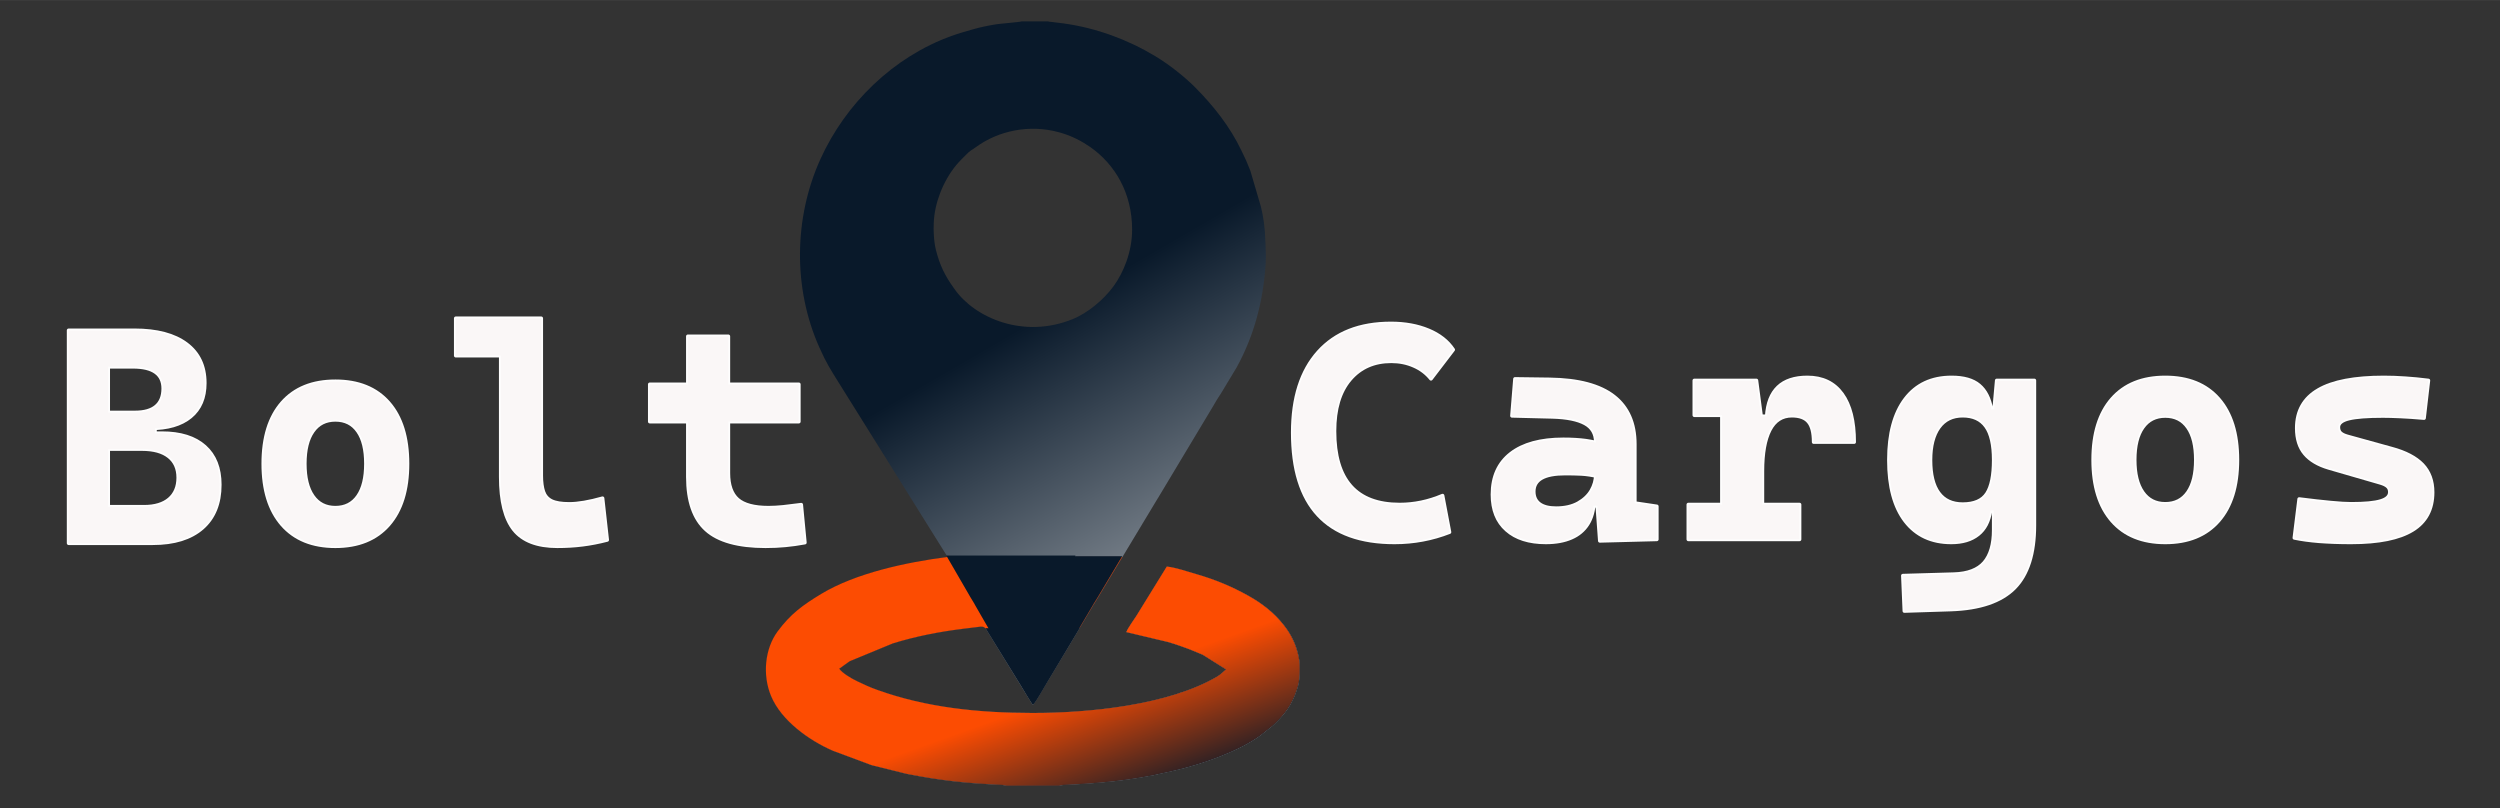 <?xml version="1.0" encoding="UTF-8"?>
<!DOCTYPE svg PUBLIC "-//W3C//DTD SVG 1.1//EN" "http://www.w3.org/Graphics/SVG/1.1/DTD/svg11.dtd">
<!-- Creator: CorelDRAW 2021 (64-Bit) -->
<svg xmlns="http://www.w3.org/2000/svg" xml:space="preserve" width="3983px" height="1288px" version="1.1" style="shape-rendering:geometricPrecision; text-rendering:geometricPrecision; image-rendering:optimizeQuality; fill-rule:evenodd; clip-rule:evenodd"
viewBox="0 0 3983 1287.87"
 xmlns:xlink="http://www.w3.org/1999/xlink"
 xmlns:xodm="http://www.corel.com/coreldraw/odm/2003">
 <rect x="0" y="0" width="3983" height="1287.87" fill="#333333" stroke="none"/>
 <defs>
  <style type="text/css">
   <![CDATA[
    .str1 {stroke:#FEFEFE;stroke-width:5.79;stroke-linecap:round;stroke-linejoin:round;stroke-miterlimit:2.613}
    .str0 {stroke:#FEFEFE;stroke-width:5.79;stroke-linecap:round;stroke-linejoin:round;stroke-miterlimit:2.613}
    .fil3 {fill:none;fill-rule:nonzero}
    .fil1 {fill:#09192A}
    .fil4 {fill:#FAF7F7;fill-rule:nonzero}
    .fil0 {fill:url(#id0)}
    .fil2 {fill:url(#id1)}
   ]]>
  </style>
  <linearGradient id="id0" gradientUnits="userSpaceOnUse" x1="1670.72" y1="496.73" x2="2143.56" y2="1313.53">
   <stop offset="0" style="stop-opacity:1; stop-color:#09192A"/>
   <stop offset="1" style="stop-opacity:1; stop-color:#FEFEFE"/>
  </linearGradient>
  <linearGradient id="id1" gradientUnits="userSpaceOnUse" x1="1497.88" y1="1177.98" x2="1569.71" y2="1378.97">
   <stop offset="0" style="stop-opacity:1; stop-color:#FC4C02"/>
   <stop offset="1" style="stop-opacity:1; stop-color:#09192A"/>
  </linearGradient>
 </defs>
 <g id="Layer_x0020_1">
  <path class="fil0" d="M1803.69 365.77c0,36.03 -14.19,68.89 -29.06,89.48 -17.12,23.73 -43.16,43.86 -64.92,52.83 -78.65,32.43 -156.58,-1.63 -188.77,-47.34 -0.2,-0.29 -0.77,-1.11 -0.98,-1.4 -14.44,-20.01 -22.57,-36.51 -28.76,-60.76 -4.03,-15.79 -4.68,-38.96 -2.53,-55.51 4.05,-31.23 19.95,-66.1 42.82,-88.88 0.18,-0.18 0.43,-0.44 0.61,-0.62l6.15 -6.21c8.22,-8.54 8.93,-7.38 16.13,-12.69 36.46,-26.84 85.63,-36.6 131.43,-24.35 1.47,0.4 2.71,0.74 3.8,1.05 17.5,4.88 34.34,13.73 47.2,22.71 39.6,27.65 66.88,73.4 66.88,131.69zm-199.66 886.01l82.97 0 6.92 -1.29c55.33,-2.54 110.68,-7.32 164.99,-20.3 3.78,-0.9 7.59,-1.71 12.03,-2.72 40.95,-9.23 103.24,-30.32 138.41,-56.86 2.61,-1.97 0.21,-0.15 2.07,-1.68l16.57 -13.19c0.17,-0.15 0.43,-0.41 0.6,-0.57 0.17,-0.16 0.44,-0.41 0.61,-0.57 0.18,-0.17 0.46,-0.41 0.63,-0.58 16.83,-15.84 28.44,-31.19 36.41,-55.47 2.88,-8.81 3.94,-14.64 4.37,-25.62 0.38,-10.01 0.15,-18.93 -1.6,-27.09 -4.16,-19.31 -11.69,-34.99 -23.74,-50.22 -15.5,-19.58 -34.09,-34.15 -56.77,-46.79 -26.04,-14.51 -52.52,-25.55 -82.46,-34.2 -13.54,-3.91 -31.92,-10.33 -46.91,-12.04l-48.33 78.34c-4.36,6.93 -13.33,18.97 -16.29,26.17l66.37 15.73c7.44,2.16 13.49,4.12 20.64,6.64 3.28,1.16 7.15,2.54 10.04,3.61 2.12,0.78 3.8,1.39 5.71,2.17 0.93,0.38 2.26,0.95 2.63,1.1l15.87 6.57c0.26,0.13 0.58,0.29 0.84,0.42l37.08 23.29c-3.94,2.63 -8.08,7.58 -13.7,10.91 -78.41,46.42 -207.34,58.54 -295.72,58.33 -84.68,-0.19 -167.2,-8.29 -246.23,-36.69 -12.58,-4.51 -20.23,-8.12 -32.55,-13.99 -8.86,-4.23 -23.81,-13.17 -28.15,-19.81l6.63 -4.66c0.19,-0.16 0.47,-0.39 0.66,-0.55l8.63 -6.19c0.24,-0.13 0.56,-0.3 0.81,-0.43 0.24,-0.14 0.56,-0.3 0.81,-0.43l67.79 -28c0.31,-0.09 0.64,-0.18 0.95,-0.28 35.72,-11.01 72.65,-18.26 111.04,-23.04 4.02,-0.5 10.81,-1.48 16.54,-2.02 10.44,-0.98 15.81,-3.63 19.96,2.49 1.02,1.5 1.04,1.88 2.13,3.65l71.6 116.26c0.09,-0.2 0.41,0.49 0.63,0.73 5.37,-6.13 15.65,-24.56 21.18,-33.7 0.14,-0.24 0.33,-0.55 0.46,-0.79 0.15,-0.24 0.33,-0.56 0.47,-0.8l10.76 -17.77c0.9,-1.5 1.63,-2.74 2.79,-4.67l39.68 -66.02c0.84,-1.29 1.04,-1.68 1.43,-2.33l18.62 -31.16c0.14,-0.25 0.3,-0.58 0.44,-0.83 0.13,-0.24 0.3,-0.56 0.43,-0.8l7.12 -11.3c0.81,-1.35 0.91,-1.49 1.41,-2.37l93.88 -155.91c0.14,-0.21 0.34,-0.53 0.48,-0.75 0.71,-1.09 0.9,-1.41 1.42,-2.27 0.58,-0.94 1.78,-2.98 2.33,-3.9l84.88 -141.43c3.12,-5.76 6.73,-11.45 10.31,-16.88 0.23,-0.35 1.14,-1.7 1.47,-2.21l18.73 -31.12c0.19,-0.32 0.72,-1.22 0.9,-1.54 2.16,-3.69 3.67,-5.73 5.61,-9.27 28.39,-51.58 42.52,-107.47 46.16,-165.22 0.84,-13.37 -0.21,-27.1 -0.68,-40.41 -0.61,-16.92 -2.92,-33.9 -6.84,-50.04l-16.91 -57.43c-0.11,-0.29 -0.23,-0.61 -0.35,-0.9 -0.11,-0.29 -0.24,-0.62 -0.35,-0.91l-6.2 -14.99c-0.11,-0.24 -0.27,-0.56 -0.38,-0.8l-6.93 -14.51c-18.15,-38.19 -44.67,-71.59 -74.05,-101.1 -14.94,-15.01 -39.16,-34.9 -63.31,-49.41 -44.44,-26.69 -93.69,-44.82 -146.06,-52.16l-23.74 -2.87c-0.21,-0.43 -0.73,-0.2 -1.07,-0.36l-41.74 0c-3.09,1.19 -33.85,3.52 -41.04,4.7 -13.34,2.19 -24.06,4.35 -36.65,7.95 -12.22,3.51 -23.19,6.59 -34.32,10.6 -92.33,33.29 -168.54,107.3 -208.85,196.4 -42.28,93.46 -43.64,205.28 -1.91,299.14 11.77,26.47 17.58,34.92 32.11,58.33l172.5 276.23c-66.15,8.6 -146.01,25.68 -200.96,58.79 -29.68,17.89 -49.09,32.15 -69.49,59.63 -20.77,27.98 -24.44,69.85 -10.66,103.06 16.39,39.52 60.99,70.95 98.05,87.09 0.27,0.12 0.6,0.26 0.87,0.37l59.45 22.13c0.75,0.25 2.07,0.72 2.73,0.93l54.91 13.6c55.3,10.88 95.52,14.95 152.5,17.55l6.92 1.3z"/>
  <g id="_2695767713520">
   <path class="fil1" d="M1509.71 887.33l278.56 0 -37.96 63.04c-0.5,0.88 -0.6,1.02 -1.41,2.37l-7.12 11.3c-0.13,0.24 -0.3,0.56 -0.43,0.8 -0.14,0.25 -0.3,0.58 -0.44,0.83l-18.62 31.16c-0.39,0.65 -0.59,1.04 -1.43,2.33l-39.68 66.02c-1.16,1.93 -1.89,3.17 -2.79,4.67l-10.76 17.77c-0.14,0.24 -0.32,0.56 -0.47,0.8 -0.13,0.24 -0.32,0.55 -0.46,0.79 -5.53,9.14 -15.81,27.57 -21.18,33.7 -0.22,-0.24 -0.54,-0.93 -0.63,-0.73l-71.6 -116.26c-1.09,-1.77 -1.11,-2.15 -2.13,-3.65 -4.16,-6.12 -9.52,-3.47 -19.96,-2.49 -5.73,0.54 -12.52,1.52 -16.54,2.02 -38.39,4.78 -75.32,12.03 -111.04,23.04 -0.31,0.1 -0.64,0.19 -0.95,0.28l-67.79 28c-0.25,0.13 -0.57,0.29 -0.81,0.43 -0.25,0.13 -0.57,0.3 -0.81,0.43l-8.63 6.19c-0.19,0.16 -0.47,0.39 -0.66,0.55l-6.63 4.66c4.34,6.64 19.29,15.58 28.15,19.81 12.32,5.87 19.97,9.48 32.55,13.99 79.03,28.4 161.55,36.5 246.23,36.69 88.38,0.21 217.31,-11.91 295.72,-58.33 5.62,-3.33 9.76,-8.28 13.7,-10.91l-37.08 -23.29c-0.26,-0.13 -0.58,-0.29 -0.84,-0.42l-15.87 -6.57c-0.37,-0.15 -1.7,-0.72 -2.63,-1.1 -1.91,-0.78 -3.59,-1.39 -5.71,-2.17 -2.89,-1.07 -6.76,-2.45 -10.04,-3.61 -7.15,-2.52 -13.2,-4.49 -20.64,-6.64l-66.37 -15.73c2.96,-7.2 11.93,-19.24 16.29,-26.17l48.33 -78.34c14.99,1.71 33.37,8.13 46.91,12.04 29.94,8.65 56.42,19.69 82.46,34.2 22.68,12.64 41.27,27.2 56.77,46.79 12.05,15.23 19.58,30.91 23.74,50.22 1.75,8.16 1.98,17.08 1.6,27.09 -0.43,10.98 -1.49,16.81 -4.37,25.62 -7.97,24.28 -19.58,39.63 -36.41,55.47 -0.17,0.17 -0.45,0.41 -0.63,0.58 -0.17,0.16 -0.44,0.41 -0.61,0.57 -0.17,0.16 -0.43,0.42 -0.6,0.57l-16.57 13.19c-1.86,1.53 0.54,-0.29 -2.07,1.68 -35.17,26.54 -97.46,47.63 -138.41,56.86 -4.44,1.01 -8.25,1.82 -12.03,2.72 -54.3,12.98 -109.66,17.76 -164.99,20.3l-6.92 1.29 -82.97 0 -6.92 -1.3c-56.98,-2.6 -97.2,-6.67 -152.5,-17.55l-54.91 -13.6c-0.66,-0.21 -1.98,-0.68 -2.73,-0.93l-59.45 -22.13c-0.27,-0.11 -0.6,-0.25 -0.87,-0.37 -37.06,-16.14 -81.66,-47.57 -98.05,-87.09 -13.78,-33.21 -10.11,-75.08 10.66,-103.06 20.4,-27.48 39.81,-41.74 69.49,-59.62 54.95,-33.12 134.81,-50.2 200.96,-58.8z"/>
  </g>
  <g id="_2695767715776">
   <path class="fil2" d="M1509.52 887.24l278.56 0 -37.96 63.04c-0.5,0.87 -0.6,1.01 -1.41,2.37l-7.12 11.3c-0.14,0.24 -0.3,0.56 -0.43,0.8 -0.14,0.25 -0.3,0.57 -0.44,0.83l-18.62 31.16c-0.39,0.65 -0.59,1.04 -1.43,2.32l-0.44 0.74c-13.78,-0.26 -32.54,-0.9 -37.9,0.77 -3.39,1.05 -84.94,-0.57 -112.44,0.25 -4.01,-4.33 -9.32,-2.03 -18.88,-1.13 -5.73,0.54 -12.52,1.52 -16.54,2.02 -38.39,4.77 -75.32,12.03 -111.04,23.04 -0.31,0.1 -0.64,0.19 -0.95,0.28l-67.79 27.99c-0.25,0.13 -0.57,0.3 -0.82,0.43 -0.24,0.14 -0.56,0.3 -0.8,0.44l-8.63 6.19c-0.19,0.15 -0.47,0.39 -0.66,0.55l-6.63 4.66c4.34,6.64 19.29,15.58 28.15,19.8 12.32,5.88 19.97,9.48 32.55,14 79.03,28.39 161.55,36.49 246.23,36.69 88.38,0.21 217.31,-11.91 295.72,-58.33 5.62,-3.33 9.76,-8.28 13.7,-10.92l-37.08 -23.28c-0.27,-0.13 -0.58,-0.29 -0.84,-0.42l-15.88 -6.57c-0.36,-0.15 -1.69,-0.72 -2.62,-1.1 -1.91,-0.78 -3.59,-1.39 -5.71,-2.17 -2.89,-1.07 -6.76,-2.46 -10.04,-3.61 -7.15,-2.53 -13.2,-4.49 -20.64,-6.64l-66.37 -15.73c2.96,-7.2 11.92,-19.24 16.29,-26.17l48.33 -78.34c14.99,1.71 33.37,8.13 46.91,12.04 29.93,8.64 56.42,19.69 82.46,34.2 22.68,12.64 41.26,27.2 56.77,46.79 12.05,15.22 19.58,30.91 23.74,50.22 1.75,8.15 1.98,17.08 1.59,27.08 -0.42,10.99 -1.48,16.82 -4.37,25.63 -7.96,24.28 -19.57,39.63 -36.4,55.47 -0.18,0.16 -0.45,0.41 -0.63,0.57 -0.17,0.16 -0.44,0.42 -0.61,0.58 -0.17,0.16 -0.43,0.41 -0.61,0.57l-16.56 13.18c-1.87,1.53 0.54,-0.29 -2.07,1.68 -35.17,26.55 -97.46,47.63 -138.42,56.87 -4.44,1 -8.24,1.82 -12.02,2.72 -54.31,12.98 -109.66,17.76 -164.99,20.29l-6.92 1.3 -82.98 0 -6.91 -1.3c-56.98,-2.6 -97.2,-6.67 -152.5,-17.55l-54.92 -13.6c-0.66,-0.21 -1.97,-0.68 -2.72,-0.93l-59.45 -22.13c-0.28,-0.12 -0.61,-0.26 -0.87,-0.37 -37.06,-16.14 -81.66,-47.57 -98.05,-87.09 -13.78,-33.21 -10.12,-75.08 10.65,-103.06 20.41,-27.49 39.81,-41.74 69.5,-59.63 54.95,-33.11 134.81,-50.19 200.96,-58.79z"/>
  </g>
  <g id="_2695767716016">
   <path class="fil1" d="M1575.25 886.11l212.63 0 -37.59 63.04c-0.5,0.88 -0.59,1.02 -1.39,2.37l-7.06 11.3c-0.13,0.24 -0.3,0.56 -0.43,0.8 -0.13,0.25 -0.29,0.58 -0.42,0.83l-18.44 31.16c-0.39,0.65 -0.59,1.04 -1.42,2.33l-39.29 66.02c-1.15,1.93 -1.88,3.17 -2.77,4.67l-10.65 17.77c-0.14,0.25 -0.32,0.56 -0.46,0.8 -0.14,0.24 -0.32,0.55 -0.46,0.79 -5.47,9.14 -15.65,27.57 -20.98,33.7 -0.22,-0.24 -0.53,-0.93 -0.62,-0.73l-70.65 -234.85z"/>
   <path class="fil1" d="M1713.37 885.05l-205.72 0 36.51 63.05c0.48,0.87 0.57,1.01 1.35,2.37l6.85 11.3c0.13,0.24 0.29,0.56 0.42,0.8 0.13,0.25 0.28,0.57 0.41,0.83l17.92 31.15c0.37,0.66 0.57,1.05 1.37,2.33l38.16 66.03c1.12,1.92 1.83,3.16 2.69,4.67l10.35 17.76c0.14,0.25 0.31,0.56 0.45,0.81 0.13,0.24 0.31,0.55 0.45,0.78 5.31,9.14 15.2,27.57 20.37,33.7 0.21,-0.23 0.51,-0.92 0.6,-0.72l67.82 -234.86z"/>
  </g>
  <g>
   <path class="fil3 str0" d="M169.03 865.39l0 -58.05 60.5 0c17.28,0 30.74,-4.07 40.2,-12.15 9.45,-8.15 14.26,-19.56 14.26,-34.16 0,-14.67 -4.97,-25.92 -15,-33.83 -9.95,-7.91 -24.21,-11.82 -42.8,-11.82l-56.18 0 -5.71 -25.28 93.6 0c29.52,0 52.18,7.09 68.25,21.36 15.98,14.27 23.97,34.49 23.97,60.74 0,29.68 -9.3,52.59 -27.81,68.82 -18.59,16.22 -44.92,24.37 -78.92,24.37l-74.36 0zm-59.68 0l0 -339.17 63.03 0 0 339.17 -63.03 0zm43.46 -166.73l0 -23.4 94.09 0 0 23.4 -94.09 0zm16.22 -16.22l0 -25.36 46.15 0c14.76,0 26.01,-3.18 33.51,-9.62 7.58,-6.44 11.41,-15.98 11.41,-28.54 0,-11.49 -4.07,-20.14 -12.06,-25.92 -8.07,-5.87 -20.14,-8.73 -36.2,-8.73l-41.83 0 -5.71 -58.05 49.9 0c35.71,0 63.27,7.26 82.76,21.85 19.48,14.6 29.27,35.3 29.27,62.21 0,23.24 -7.58,41.09 -22.67,53.49 -15.16,12.47 -36.53,18.67 -64.25,18.67l-70.28 0z"/>
  </g>
  <g>
   <path id="_1" class="fil3 str0" d="M534.33 870.2c-36.44,0 -64.74,-11.49 -84.79,-34.4 -20.06,-22.99 -30.09,-55.28 -30.09,-97.02 0,-41.83 10.03,-74.2 30.09,-97.11 20.05,-22.83 48.35,-34.24 84.79,-34.24 36.45,0 64.74,11.41 84.79,34.24 20.06,22.91 30.09,55.28 30.09,97.11 0,41.74 -10.03,74.03 -30.09,97.02 -20.05,22.91 -48.34,34.4 -84.79,34.4zm0 -61.39c15.57,0 27.64,-6.11 36.04,-18.26 8.48,-12.23 12.64,-29.43 12.64,-51.77 0,-22.43 -4.16,-39.71 -12.64,-51.78 -8.4,-12.15 -20.47,-18.18 -36.04,-18.18 -15.49,0 -27.48,6.03 -35.95,18.18 -8.57,12.07 -12.8,29.35 -12.8,51.78 0,22.34 4.23,39.54 12.8,51.77 8.47,12.15 20.46,18.26 35.95,18.26z"/>
  </g>
  <g>
   <path id="_2" class="fil3 str0" d="M887.89 870.2c-31.88,0 -54.87,-8.8 -68.98,-26.33 -14.02,-17.53 -21.11,-45.5 -21.11,-84.06l0 -252.75 64.49 0 0 250.39c0,10.51 1.14,19.07 3.34,25.76 2.28,6.69 6.52,11.66 12.88,14.84 6.44,3.18 15.9,4.73 28.46,4.73 14.02,0 31.71,-3.02 52.99,-9.05l7.42 66.45c-13.53,3.5 -26.58,6.03 -39.13,7.58 -12.56,1.63 -26.09,2.44 -40.36,2.44zm-161.76 -303.62l0 -59.52 75.99 0 0 59.52 -75.99 0z"/>
  </g>
  <g>
   <path id="_3" class="fil3 str0" d="M1219.68 870.2c-43.62,0 -75.18,-8.8 -94.58,-26.33 -19.4,-17.53 -29.19,-45.5 -29.19,-84.06l0 -32.94 64.49 0 0 26.74c0,19.41 4.98,33.51 14.84,42.16 9.87,8.64 26.26,13.04 49.25,13.04 7.25,0 15.08,-0.49 23.4,-1.3 8.23,-0.9 17.77,-2.04 28.62,-3.51l5.78 60.42c-10.51,1.95 -20.79,3.34 -30.81,4.32 -10.03,0.98 -20.63,1.46 -31.8,1.46zm-123.77 -128.33l0 -206.11 64.49 0 0 206.11 -64.49 0zm-60.66 -70.2l0 -59.43 237.42 0 0 59.43 -237.42 0z"/>
  </g>
  <path id="_4" class="fil4" d="M169.03 865.39l0 -58.05 60.5 0c17.28,0 30.74,-4.07 40.2,-12.15 9.45,-8.15 14.26,-19.56 14.26,-34.16 0,-14.67 -4.97,-25.92 -15,-33.83 -9.95,-7.91 -24.21,-11.82 -42.8,-11.82l-56.18 0 -5.71 -25.28 93.6 0c29.52,0 52.18,7.09 68.25,21.36 15.98,14.27 23.97,34.49 23.97,60.74 0,29.68 -9.3,52.59 -27.81,68.82 -18.59,16.22 -44.92,24.37 -78.92,24.37l-74.36 0zm-59.68 0l0 -339.17 63.03 0 0 339.17 -63.03 0zm43.46 -166.73l0 -23.4 94.09 0 0 23.4 -94.09 0zm16.22 -16.22l0 -25.36 46.15 0c14.76,0 26.01,-3.18 33.51,-9.62 7.58,-6.44 11.41,-15.98 11.41,-28.54 0,-11.49 -4.07,-20.14 -12.06,-25.92 -8.07,-5.87 -20.14,-8.73 -36.2,-8.73l-41.83 0 -5.71 -58.05 49.9 0c35.71,0 63.27,7.26 82.76,21.85 19.48,14.6 29.27,35.3 29.27,62.21 0,23.24 -7.58,41.09 -22.67,53.49 -15.16,12.47 -36.53,18.67 -64.25,18.67l-70.28 0z"/>
  <path id="_5" class="fil4" d="M534.33 870.2c-36.44,0 -64.74,-11.49 -84.79,-34.4 -20.06,-22.99 -30.09,-55.28 -30.09,-97.02 0,-41.83 10.03,-74.2 30.09,-97.11 20.05,-22.83 48.35,-34.24 84.79,-34.24 36.45,0 64.74,11.41 84.79,34.24 20.06,22.91 30.09,55.28 30.09,97.11 0,41.74 -10.03,74.03 -30.09,97.02 -20.05,22.91 -48.34,34.4 -84.79,34.4zm0 -61.39c15.57,0 27.64,-6.11 36.04,-18.26 8.48,-12.23 12.64,-29.43 12.64,-51.77 0,-22.43 -4.16,-39.71 -12.64,-51.78 -8.4,-12.15 -20.47,-18.18 -36.04,-18.18 -15.49,0 -27.48,6.03 -35.95,18.18 -8.57,12.07 -12.8,29.35 -12.8,51.78 0,22.34 4.23,39.54 12.8,51.77 8.47,12.15 20.46,18.26 35.95,18.26z"/>
  <path id="_6" class="fil4" d="M887.89 870.2c-31.88,0 -54.87,-8.8 -68.98,-26.33 -14.02,-17.53 -21.11,-45.5 -21.11,-84.06l0 -252.75 64.49 0 0 250.39c0,10.51 1.14,19.07 3.34,25.76 2.28,6.69 6.52,11.66 12.88,14.84 6.44,3.18 15.9,4.73 28.46,4.73 14.02,0 31.71,-3.02 52.99,-9.05l7.42 66.45c-13.53,3.5 -26.58,6.03 -39.13,7.58 -12.56,1.63 -26.09,2.44 -40.36,2.44zm-161.76 -303.62l0 -59.52 75.99 0 0 59.52 -75.99 0z"/>
  <path id="_7" class="fil4" d="M1219.68 870.2c-43.62,0 -75.18,-8.8 -94.58,-26.33 -19.4,-17.53 -29.19,-45.5 -29.19,-84.06l0 -32.94 64.49 0 0 26.74c0,19.41 4.98,33.51 14.84,42.16 9.87,8.64 26.26,13.04 49.25,13.04 7.25,0 15.08,-0.49 23.4,-1.3 8.23,-0.9 17.77,-2.04 28.62,-3.51l5.78 60.42c-10.51,1.95 -20.79,3.34 -30.81,4.32 -10.03,0.98 -20.63,1.46 -31.8,1.46zm-123.77 -128.33l0 -206.11 64.49 0 0 206.11 -64.49 0zm-60.66 -70.2l0 -59.43 237.42 0 0 59.43 -237.42 0z"/>
  <g>
   <path class="fil3 str1" d="M2221.8 864.07c-108.11,0 -162.17,-58.3 -162.17,-174.89 0,-55.28 13.62,-98.08 40.85,-128.41 27.23,-30.33 65.8,-45.5 115.61,-45.5 22.42,0 42.4,3.67 59.77,10.93 17.28,7.17 30.49,17.53 39.38,30.9l-35.39 46.31c-7.17,-8.89 -16.22,-15.82 -27.31,-20.63 -11.09,-4.89 -23.08,-7.26 -35.96,-7.26 -27.39,0 -49.32,9.62 -65.79,28.95 -16.47,19.4 -24.71,46.8 -24.71,82.35 0,78.02 34.57,116.99 103.87,116.99 23.08,0 45.91,-4.72 68.33,-14.26l11.01 58.21c-27.73,10.84 -56.91,16.31 -87.49,16.31z"/>
  </g>
  <g>
   <path id="_1_0" class="fil3 str1" d="M2548.86 861.62l-5.46 -75.01 -0.98 -32.94 0 -49.41c0,-13.53 -5.79,-23.48 -17.29,-29.76 -11.57,-6.27 -28.69,-9.78 -51.52,-10.43l-64.74 -1.63 4.81 -58.79 55.2 0.74c45.82,0.65 79.9,9.7 102.24,27.15 22.26,17.36 33.43,42.8 33.43,76.31l0 93.6 35.06 5.22 0 52.59 -90.75 2.36zm-85.77 2.45c-26.91,0 -47.86,-6.61 -62.78,-19.9 -15,-13.21 -22.5,-31.96 -22.5,-56.34 0,-28.37 9.86,-50.06 29.43,-65.22 19.57,-15.08 47.37,-22.67 83.32,-22.67 13.87,0 25.85,0.74 35.96,2.12 10.11,1.47 20.38,3.67 30.74,6.69l-10.52 50.38c-10.19,-2.36 -19.4,-3.75 -27.48,-4.15 -8.15,-0.41 -16.63,-0.57 -25.6,-0.57 -33.43,0 -50.14,9.53 -50.14,28.61 0,8.65 3.02,15.17 9.05,19.74 6.12,4.56 14.92,6.84 26.58,6.84 14.02,0 25.68,-2.69 35.06,-7.91 9.46,-5.3 16.47,-11.98 21.2,-20.05 4.65,-8.16 7.01,-16.47 7.01,-25.11l0 -15.74 9.05 64.98 -20.3 0 8.4 -7.66c-0.49,14.67 -3.84,26.9 -10.03,36.69 -6.2,9.78 -14.92,17.12 -26.17,21.93 -11.26,4.89 -24.63,7.34 -40.28,7.34z"/>
  </g>
  <g>
   <path id="_2_1" class="fil3 str1" d="M2807.84 750.33l-14.84 -87.16 21.77 0c2.53,-41.25 24.13,-61.88 64.74,-61.88 24.05,0 42.48,8.8 55.28,26.5 12.8,17.69 19.24,43.13 19.24,76.47l-64.49 0c0,-15 -2.69,-25.76 -8.16,-32.28 -5.38,-6.53 -14.27,-9.79 -26.5,-9.79 -15.73,0 -27.55,7.59 -35.38,22.83 -7.75,15.17 -11.66,36.94 -11.66,65.31zm-117.98 108.93l0 -55.45 177.17 0 0 55.45 -177.17 0zm53.49 0l0 -253.16 54.95 0 9.54 72.56 0 180.6 -64.49 0zm-43.95 -197.8l0 -55.36 95.56 0 4.73 55.36 -100.29 0z"/>
  </g>
  <g>
   <path id="_3_2" class="fil3 str1" d="M3034.04 973.4l-2.36 -56.34 81.21 -2.36c22.25,-0.65 38.48,-6.85 48.51,-18.51 10.03,-11.74 15,-28.94 15,-51.77l0 -184.84 4.81 -53.48 59.93 0 0 230.73c0,45.01 -10.6,78.28 -31.72,99.72 -21.2,21.36 -54.95,32.94 -101.34,34.49l-74.04 2.36zm74.77 -109.33c-31.39,0 -55.77,-11.34 -73.22,-33.92 -17.44,-22.67 -26.17,-55.03 -26.17,-97.27 0,-41.82 8.73,-74.27 26.17,-97.19 17.45,-22.91 41.99,-34.4 73.71,-34.4 19.24,0 33.92,4.16 43.86,12.55 9.95,8.32 16.39,21.04 19.41,38.08l18.67 0 -14.84 80.96c0,-24.54 -4.08,-42.4 -12.31,-53.73 -8.15,-11.33 -20.55,-16.96 -37.1,-16.96 -16.39,0 -29.1,6.2 -37.99,18.51 -8.89,12.31 -13.37,29.76 -13.37,52.18 0,23.24 4.32,40.77 13.04,52.59 8.64,11.74 21.44,17.69 38.32,17.69 18.43,0 31.31,-5.62 38.57,-16.79 7.25,-11.09 10.84,-28.95 10.84,-53.49l17.2 80.47 -22.42 0c-2.52,16.96 -9.13,29.6 -19.81,38 -10.68,8.48 -24.87,12.72 -42.56,12.72z"/>
  </g>
  <g>
   <path id="_4_3" class="fil3 str1" d="M3449.73 864.07c-36.45,0 -64.74,-11.5 -84.79,-34.41 -20.06,-22.99 -30.09,-55.28 -30.09,-97.02 0,-41.83 10.03,-74.2 30.09,-97.11 20.05,-22.83 48.34,-34.24 84.79,-34.24 36.44,0 64.74,11.41 84.79,34.24 20.06,22.91 30.09,55.28 30.09,97.11 0,41.74 -10.03,74.03 -30.09,97.02 -20.05,22.91 -48.35,34.41 -84.79,34.41zm0 -61.4c15.57,0 27.64,-6.11 36.04,-18.26 8.48,-12.23 12.63,-29.43 12.63,-51.77 0,-22.42 -4.15,-39.71 -12.63,-51.78 -8.4,-12.14 -20.47,-18.18 -36.04,-18.18 -15.49,0 -27.48,6.04 -35.96,18.18 -8.56,12.07 -12.8,29.36 -12.8,51.78 0,22.34 4.24,39.54 12.8,51.77 8.48,12.15 20.47,18.26 35.96,18.26z"/>
  </g>
  <g>
   <path id="_5_4" class="fil3 str1" d="M3745.97 864.07c-19.32,0 -36.36,-0.66 -51.28,-1.8 -14.84,-1.22 -27.97,-3.01 -39.3,-5.38l7.66 -61.88c20.06,2.53 36.94,4.48 50.63,5.71 13.7,1.3 24.46,1.95 32.29,1.95 21.61,0 37.34,-1.46 47.05,-4.48 9.7,-2.94 14.51,-7.66 14.51,-14.19 0,-3.83 -1.14,-6.85 -3.59,-9.05 -2.36,-2.28 -6.2,-4.16 -11.41,-5.71l-82.43 -23.88c-16.88,-4.98 -29.6,-12.48 -38.08,-22.59 -8.56,-10.11 -12.8,-23.72 -12.8,-40.76 0,-27.24 11.5,-47.46 34.41,-60.75 22.91,-13.37 57.72,-19.97 104.36,-19.97 10.84,0 22.09,0.41 33.83,1.22 11.66,0.73 24.06,1.96 37.1,3.59l-6.93 59.92c-14.43,-1.3 -27.15,-2.11 -37.91,-2.6 -10.85,-0.49 -20.06,-0.74 -27.48,-0.74 -25.03,0 -43.13,1.39 -54.38,4.16 -11.25,2.77 -16.8,7.34 -16.8,13.78 0,3.91 1.15,7.01 3.43,9.13 2.28,2.2 5.95,4 10.84,5.38l71.02 19.65c21.77,5.87 38.07,14.43 48.83,25.6 10.69,11.25 16.07,25.85 16.07,43.87 0,26.9 -10.6,46.96 -31.96,60.09 -21.37,13.12 -53.9,19.73 -97.68,19.73z"/>
  </g>
  <path id="_6_5" class="fil4" d="M2221.8 864.07c-108.11,0 -162.17,-58.3 -162.17,-174.89 0,-55.28 13.62,-98.08 40.85,-128.41 27.23,-30.33 65.8,-45.5 115.61,-45.5 22.42,0 42.4,3.67 59.77,10.93 17.28,7.17 30.49,17.53 39.38,30.9l-35.39 46.31c-7.17,-8.89 -16.22,-15.82 -27.31,-20.63 -11.09,-4.89 -23.08,-7.26 -35.96,-7.26 -27.39,0 -49.32,9.62 -65.79,28.95 -16.47,19.4 -24.71,46.8 -24.71,82.35 0,78.02 34.57,116.99 103.87,116.99 23.08,0 45.91,-4.72 68.33,-14.26l11.01 58.21c-27.73,10.84 -56.91,16.31 -87.49,16.31z"/>
  <path id="_7_6" class="fil4" d="M2548.86 861.62l-5.46 -75.01 -0.98 -32.94 0 -49.41c0,-13.53 -5.79,-23.48 -17.29,-29.76 -11.57,-6.27 -28.69,-9.78 -51.52,-10.43l-64.74 -1.63 4.81 -58.79 55.2 0.74c45.82,0.65 79.9,9.7 102.24,27.15 22.26,17.36 33.43,42.8 33.43,76.31l0 93.6 35.06 5.22 0 52.59 -90.75 2.36zm-85.77 2.45c-26.91,0 -47.86,-6.61 -62.78,-19.9 -15,-13.21 -22.5,-31.96 -22.5,-56.34 0,-28.37 9.86,-50.06 29.43,-65.22 19.57,-15.08 47.37,-22.67 83.32,-22.67 13.87,0 25.85,0.74 35.96,2.12 10.11,1.47 20.38,3.67 30.74,6.69l-10.52 50.38c-10.19,-2.36 -19.4,-3.75 -27.48,-4.15 -8.15,-0.41 -16.63,-0.57 -25.6,-0.57 -33.43,0 -50.14,9.53 -50.14,28.61 0,8.65 3.02,15.17 9.05,19.74 6.12,4.56 14.92,6.84 26.58,6.84 14.02,0 25.68,-2.69 35.06,-7.91 9.46,-5.3 16.47,-11.98 21.2,-20.05 4.65,-8.16 7.01,-16.47 7.01,-25.11l0 -15.74 9.05 64.98 -20.3 0 8.4 -7.66c-0.49,14.67 -3.84,26.9 -10.03,36.69 -6.2,9.78 -14.92,17.12 -26.17,21.93 -11.26,4.89 -24.63,7.34 -40.28,7.34z"/>
  <path id="_8" class="fil4" d="M2807.84 750.33l-14.84 -87.16 21.77 0c2.53,-41.25 24.13,-61.88 64.74,-61.88 24.05,0 42.48,8.8 55.28,26.5 12.8,17.69 19.24,43.13 19.24,76.47l-64.49 0c0,-15 -2.69,-25.76 -8.16,-32.28 -5.38,-6.53 -14.27,-9.79 -26.5,-9.79 -15.73,0 -27.55,7.59 -35.38,22.83 -7.75,15.17 -11.66,36.94 -11.66,65.31zm-117.98 108.93l0 -55.45 177.17 0 0 55.45 -177.17 0zm53.49 0l0 -253.16 54.95 0 9.54 72.56 0 180.6 -64.49 0zm-43.95 -197.8l0 -55.36 95.56 0 4.73 55.36 -100.29 0z"/>
  <path id="_9" class="fil4" d="M3034.04 973.4l-2.36 -56.34 81.21 -2.36c22.25,-0.65 38.48,-6.85 48.51,-18.51 10.03,-11.74 15,-28.94 15,-51.77l0 -184.84 4.81 -53.48 59.93 0 0 230.73c0,45.01 -10.6,78.28 -31.72,99.72 -21.2,21.36 -54.95,32.94 -101.34,34.49l-74.04 2.36zm74.77 -109.33c-31.39,0 -55.77,-11.34 -73.22,-33.92 -17.44,-22.67 -26.17,-55.03 -26.17,-97.27 0,-41.82 8.73,-74.27 26.17,-97.19 17.45,-22.91 41.99,-34.4 73.71,-34.4 19.24,0 33.92,4.16 43.86,12.55 9.95,8.32 16.39,21.04 19.41,38.08l18.67 0 -14.84 80.96c0,-24.54 -4.08,-42.4 -12.31,-53.73 -8.15,-11.33 -20.55,-16.96 -37.1,-16.96 -16.39,0 -29.1,6.2 -37.99,18.51 -8.89,12.31 -13.37,29.76 -13.37,52.18 0,23.24 4.32,40.77 13.04,52.59 8.64,11.74 21.44,17.69 38.32,17.69 18.43,0 31.31,-5.62 38.57,-16.79 7.25,-11.09 10.84,-28.95 10.84,-53.49l17.2 80.47 -22.42 0c-2.52,16.96 -9.13,29.6 -19.81,38 -10.68,8.48 -24.87,12.72 -42.56,12.72z"/>
  <path id="_10" class="fil4" d="M3449.73 864.07c-36.45,0 -64.74,-11.5 -84.79,-34.41 -20.06,-22.99 -30.09,-55.28 -30.09,-97.02 0,-41.83 10.03,-74.2 30.09,-97.11 20.05,-22.83 48.34,-34.24 84.79,-34.24 36.44,0 64.74,11.41 84.79,34.24 20.06,22.91 30.09,55.28 30.09,97.11 0,41.74 -10.03,74.03 -30.09,97.02 -20.05,22.91 -48.35,34.41 -84.79,34.41zm0 -61.4c15.57,0 27.64,-6.11 36.04,-18.26 8.48,-12.23 12.63,-29.43 12.63,-51.77 0,-22.42 -4.15,-39.71 -12.63,-51.78 -8.4,-12.14 -20.47,-18.18 -36.04,-18.18 -15.49,0 -27.48,6.04 -35.96,18.18 -8.56,12.07 -12.8,29.36 -12.8,51.78 0,22.34 4.24,39.54 12.8,51.77 8.48,12.15 20.47,18.26 35.96,18.26z"/>
  <path id="_11" class="fil4" d="M3745.97 864.07c-19.32,0 -36.36,-0.66 -51.28,-1.8 -14.84,-1.22 -27.97,-3.01 -39.3,-5.38l7.66 -61.88c20.06,2.53 36.94,4.48 50.63,5.71 13.7,1.3 24.46,1.95 32.29,1.95 21.61,0 37.34,-1.46 47.05,-4.48 9.7,-2.94 14.51,-7.66 14.51,-14.19 0,-3.83 -1.14,-6.85 -3.59,-9.05 -2.36,-2.28 -6.2,-4.16 -11.41,-5.71l-82.43 -23.88c-16.88,-4.98 -29.6,-12.48 -38.08,-22.59 -8.56,-10.11 -12.8,-23.72 -12.8,-40.76 0,-27.24 11.5,-47.46 34.41,-60.75 22.91,-13.37 57.72,-19.97 104.36,-19.97 10.84,0 22.09,0.41 33.83,1.22 11.66,0.73 24.06,1.96 37.1,3.59l-6.93 59.92c-14.43,-1.3 -27.15,-2.11 -37.91,-2.6 -10.85,-0.49 -20.06,-0.74 -27.48,-0.74 -25.03,0 -43.13,1.39 -54.38,4.16 -11.25,2.77 -16.8,7.34 -16.8,13.78 0,3.91 1.15,7.01 3.43,9.13 2.28,2.2 5.95,4 10.84,5.38l71.02 19.65c21.77,5.87 38.07,14.43 48.83,25.6 10.69,11.25 16.07,25.85 16.07,43.87 0,26.9 -10.6,46.96 -31.96,60.09 -21.37,13.12 -53.9,19.73 -97.68,19.73z"/>
 </g>
</svg>
